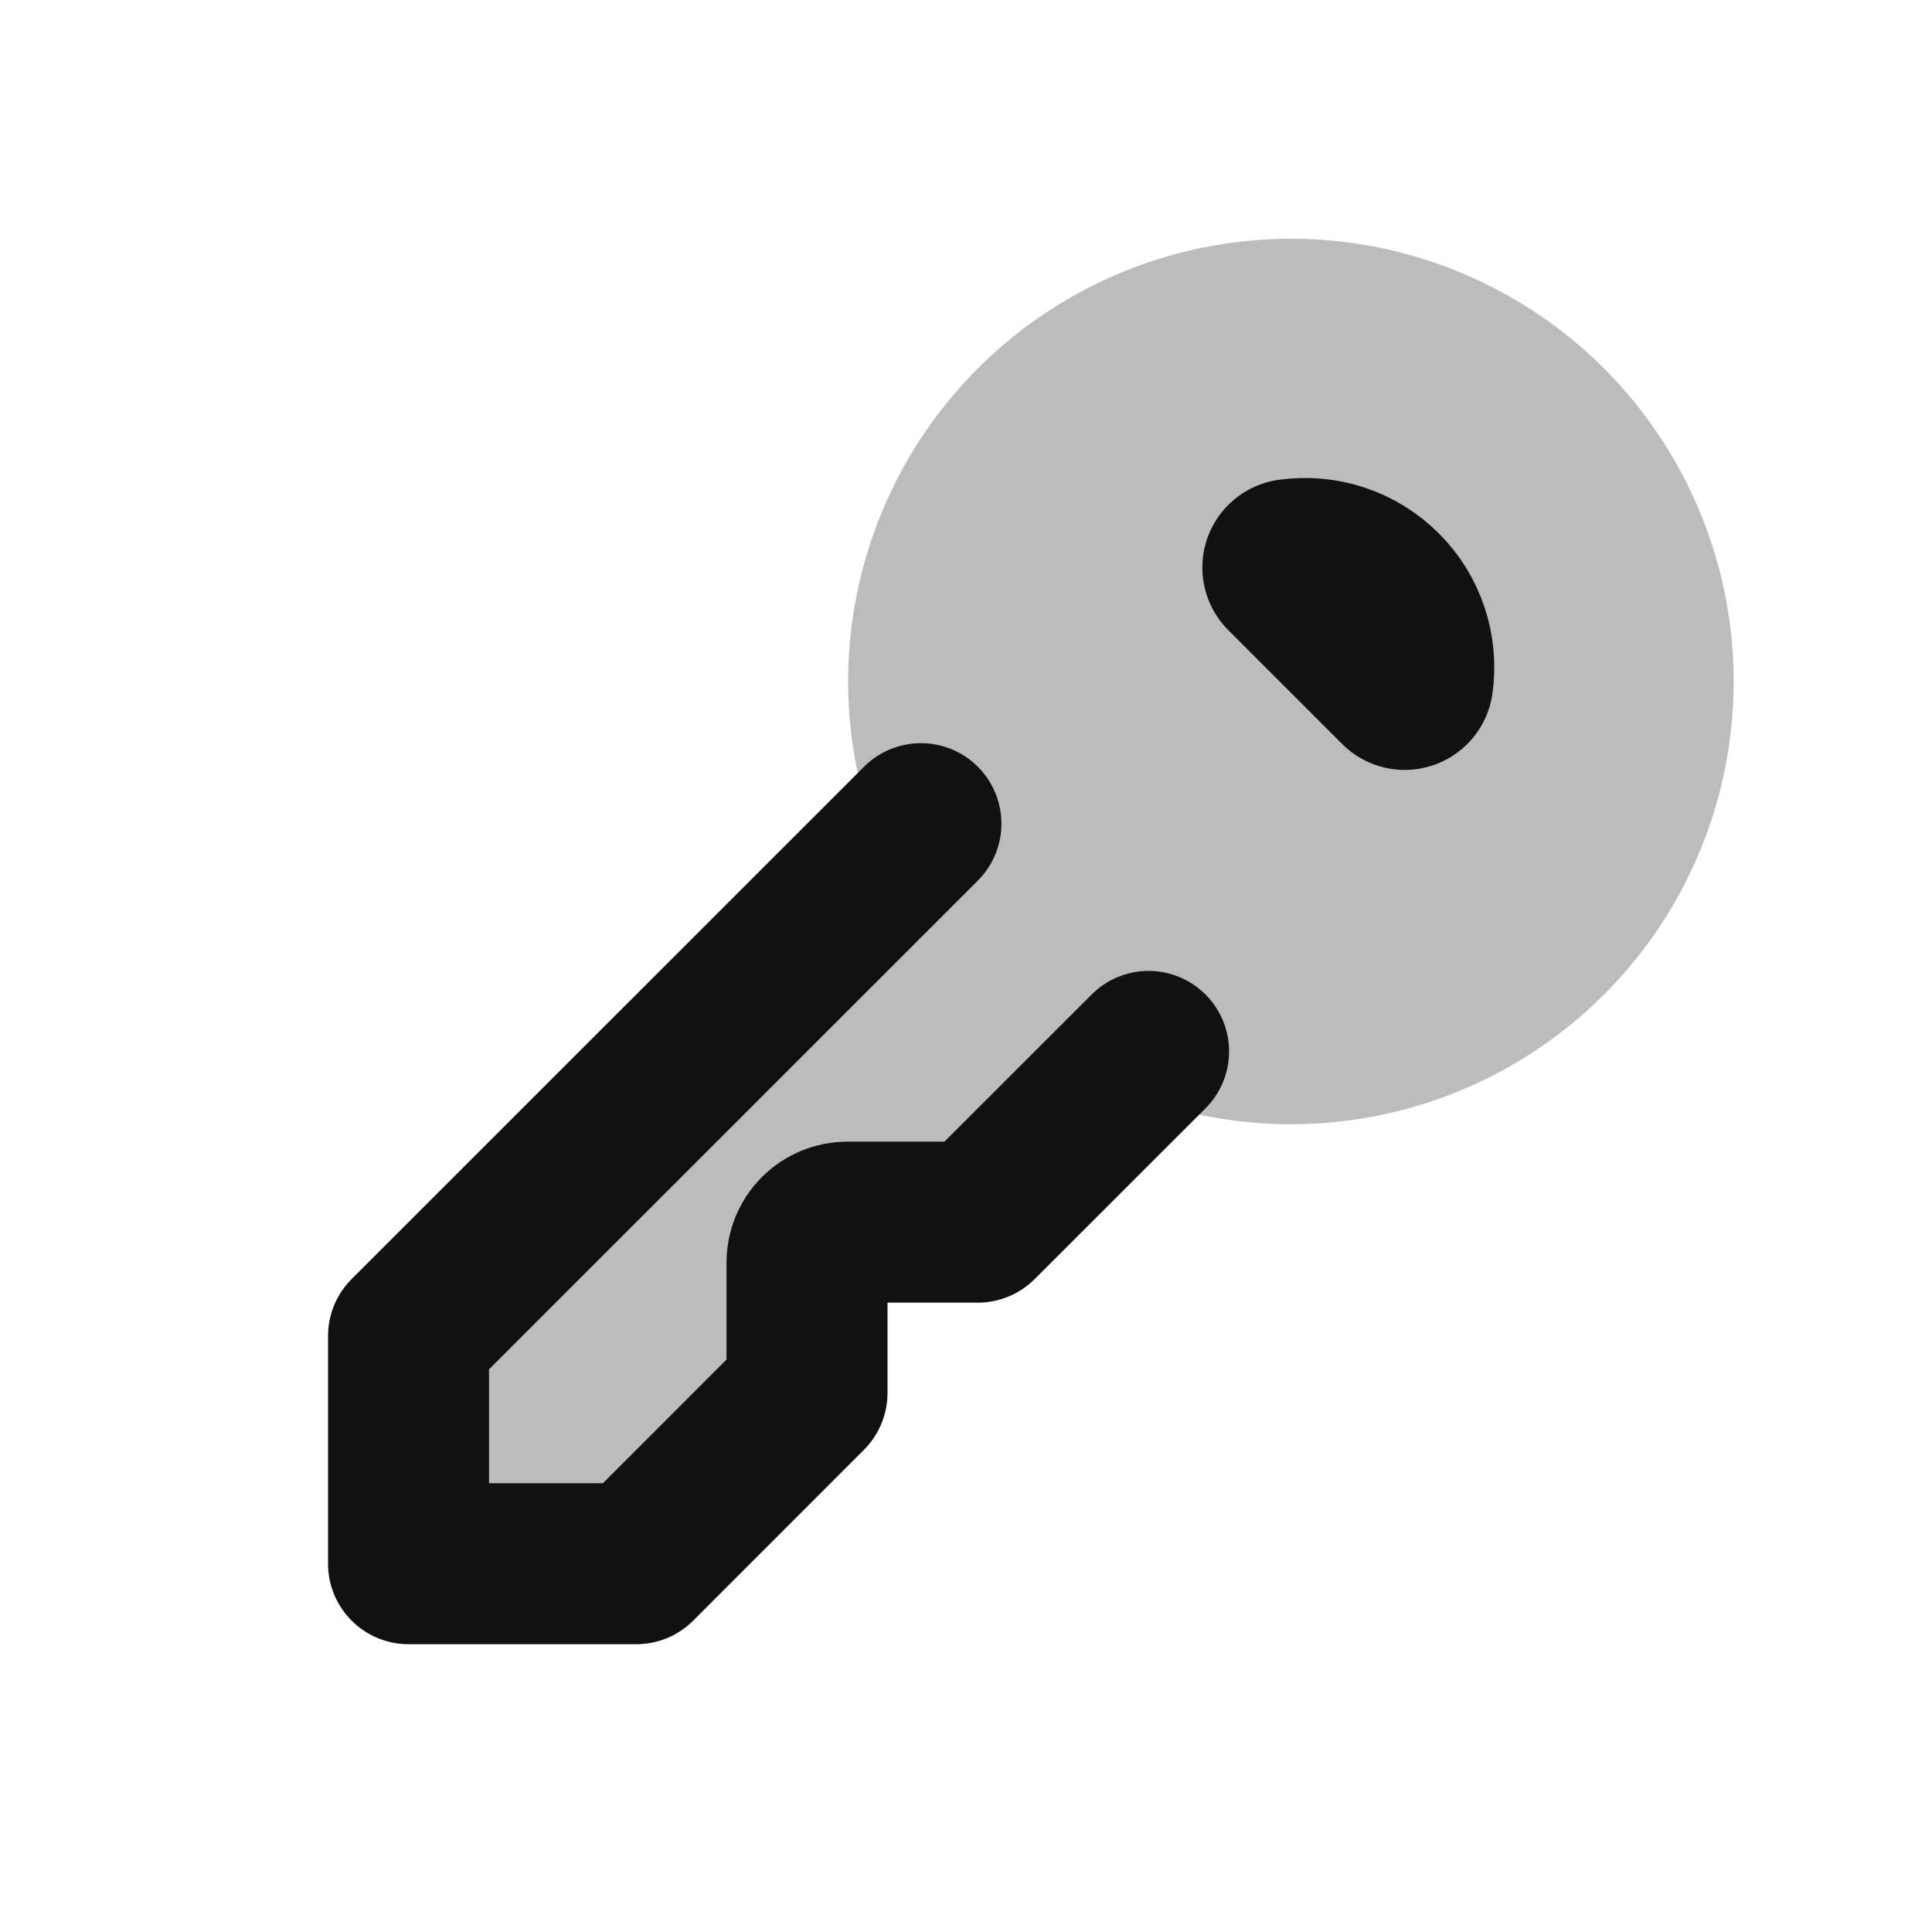 <svg width="24" height="24" viewBox="0 0 24 24" fill="none" xmlns="http://www.w3.org/2000/svg">
<path opacity="0.28" fill-rule="evenodd" clip-rule="evenodd" d="M11.063 10.609C10.954 10.5 10.872 10.367 10.823 10.22C10.428 9.044 10.441 7.77 10.861 6.603C11.281 5.436 12.084 4.445 13.138 3.791C14.192 3.138 15.437 2.86 16.669 3.002C17.901 3.145 19.049 3.7 19.926 4.577C20.803 5.455 21.357 6.602 21.5 7.835C21.642 9.067 21.364 10.311 20.71 11.365C20.056 12.419 19.065 13.221 17.898 13.641C16.73 14.061 15.456 14.074 14.28 13.678C14.134 13.629 14.001 13.547 13.891 13.438L12.146 15.182H10.526C10.394 15.182 10.266 15.235 10.173 15.329C10.079 15.422 10.026 15.55 10.026 15.682V17.303L7.904 19.425H5.075V16.596L11.063 10.609Z" fill="#111111"/>
<path d="M17.45 8.464L16.036 7.05C16.228 7.023 16.424 7.04 16.608 7.102C16.792 7.163 16.959 7.267 17.096 7.404C17.234 7.541 17.337 7.708 17.398 7.892C17.46 8.076 17.477 8.272 17.45 8.464Z" stroke="#111111" stroke-width="2.2" stroke-linecap="round" stroke-linejoin="round"/>
<path d="M11.44 10.232L5.075 16.596V19.425H7.904L10.025 17.303V15.682C10.025 15.549 10.078 15.422 10.172 15.328C10.265 15.235 10.393 15.182 10.525 15.182H12.146L14.268 13.061" stroke="#111111" stroke-width="2" stroke-linecap="round" stroke-linejoin="round"/>
</svg>
